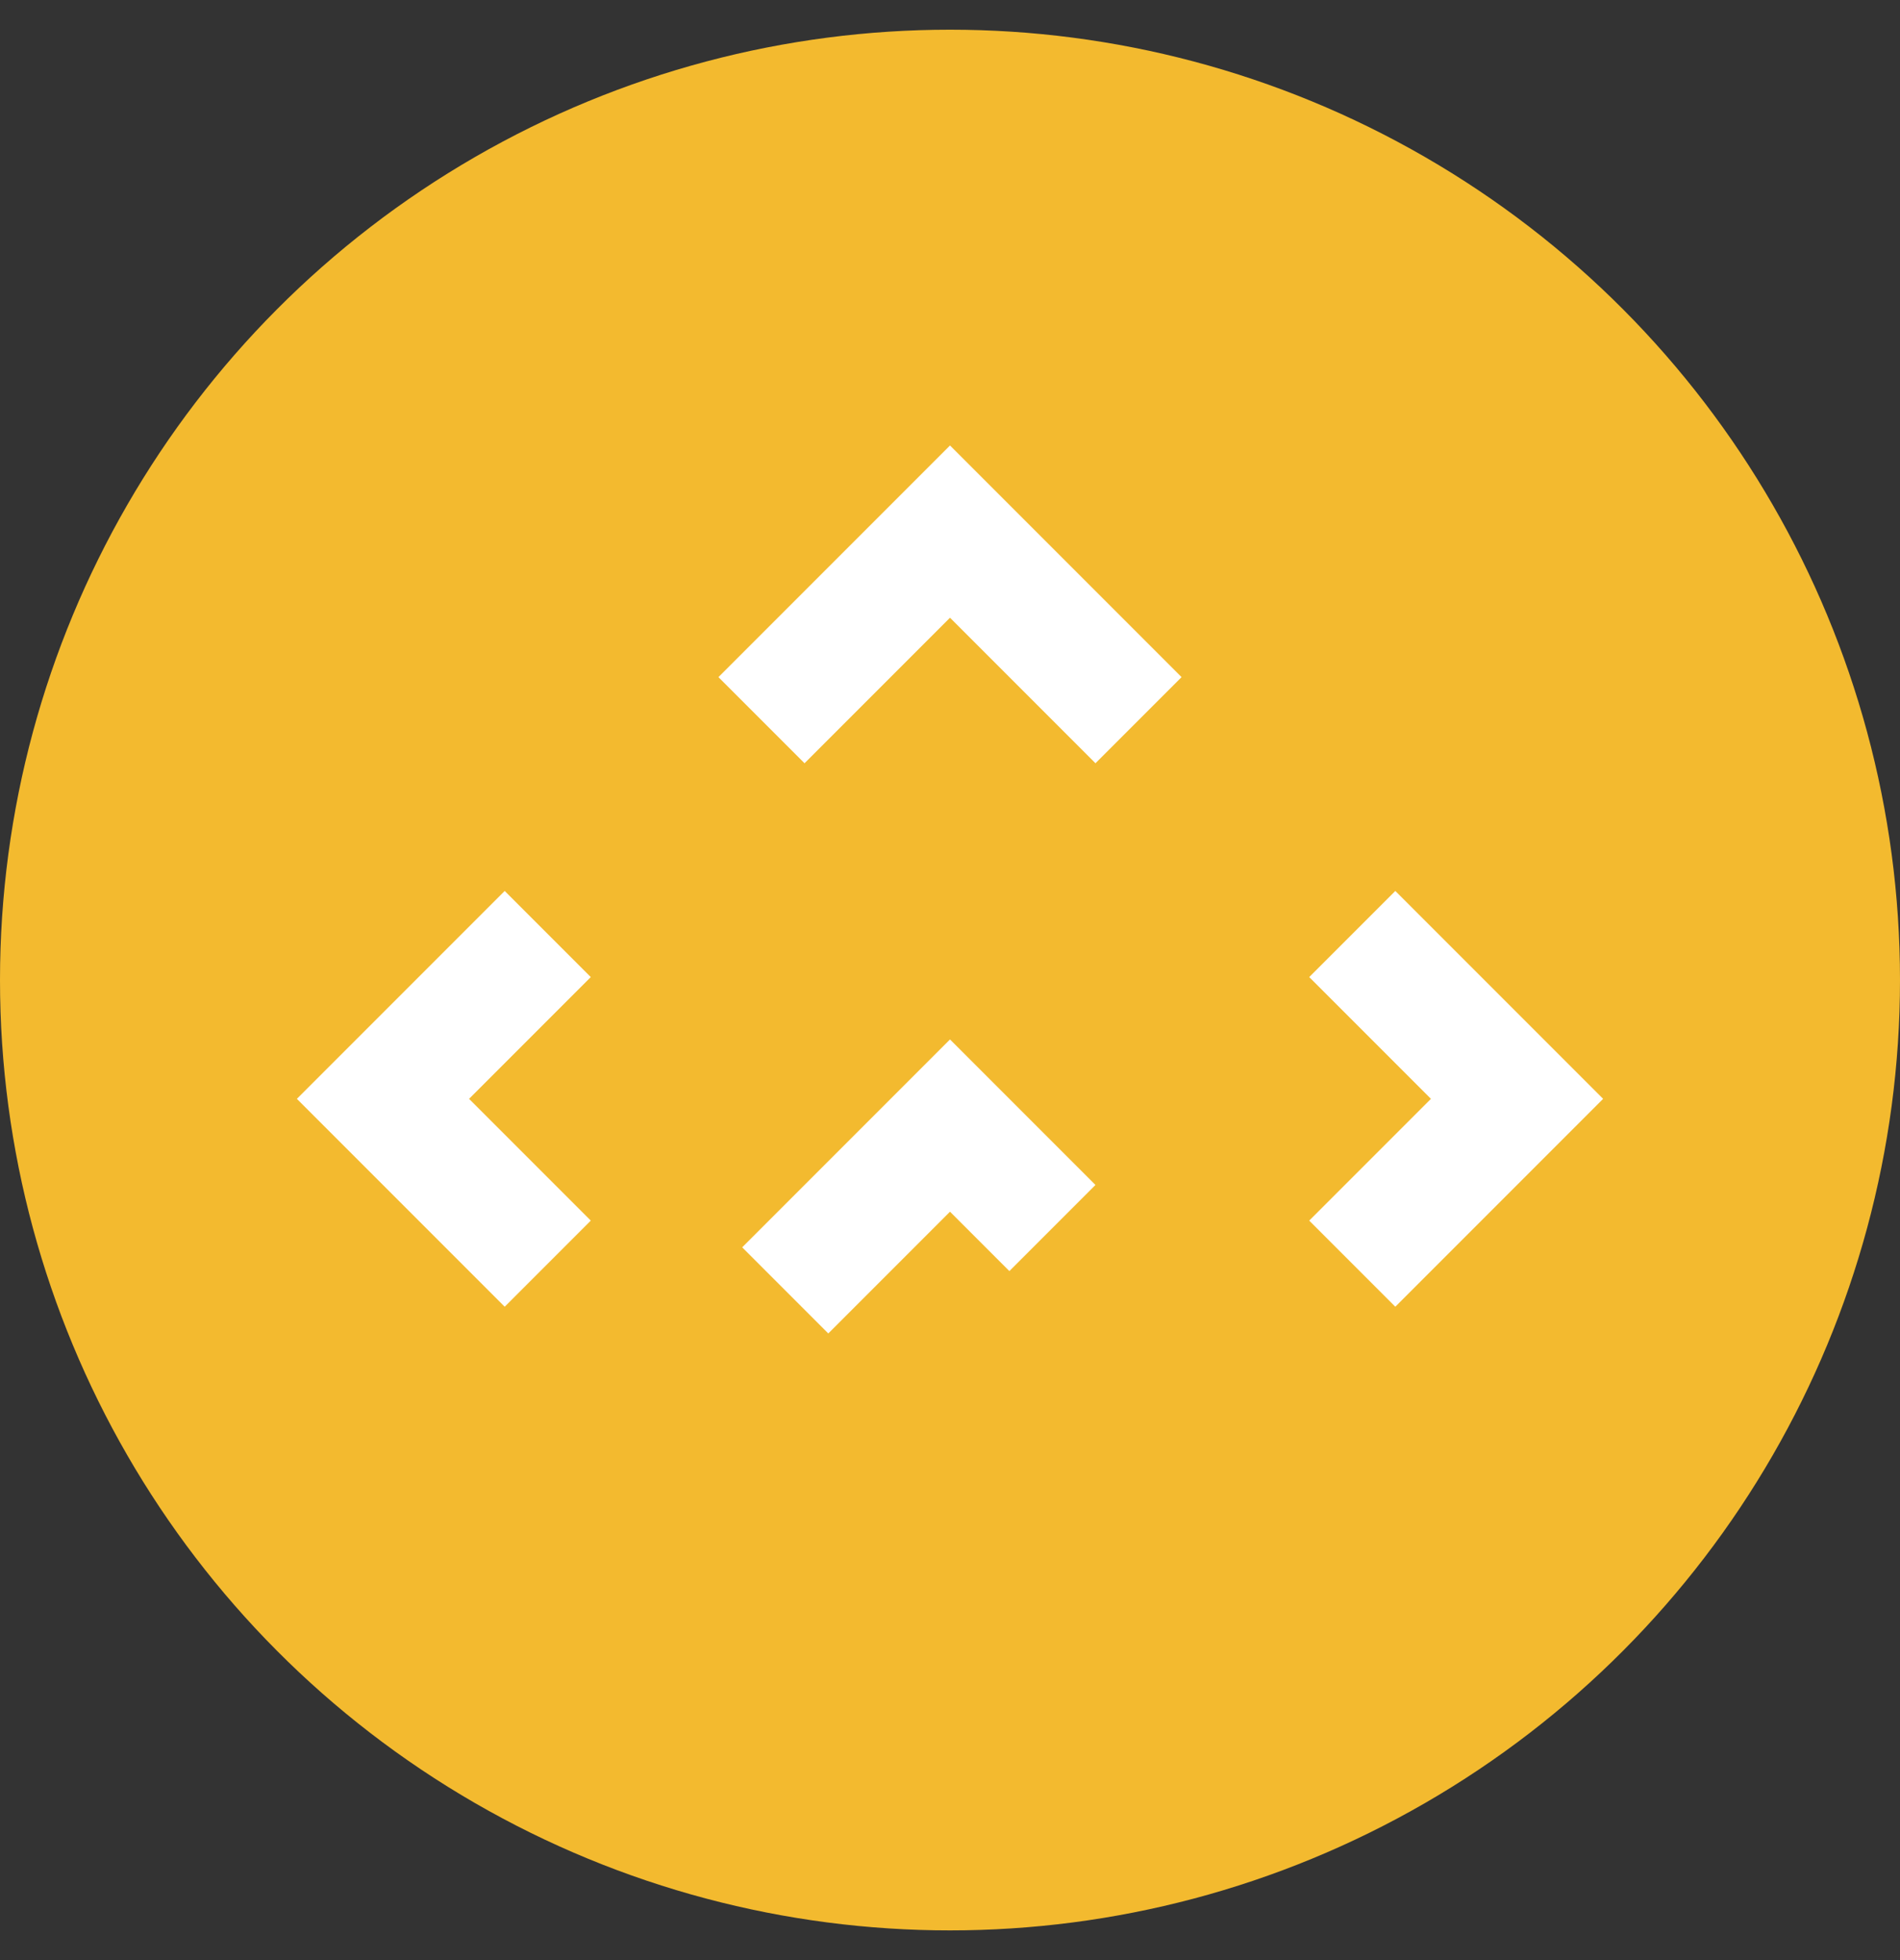 <svg width="32" height="33" viewBox="0 0 32 33" xmlns="http://www.w3.org/2000/svg" role="img" aria-label="BNB Chain logo">
  <rect x="0" y="0" width="32" height="33" fill="#333333" stroke="none"/>
  <!-- Round badge background -->
  <circle cx="16" cy="16.5" r="16" fill="#F3BA2F"></circle>
  <!-- BNB Chain white symbol -->
  <path fill="white" d="M16 7.5l3.9 3.9-1.45 1.45L16 10.4l-2.45 2.45L12.1 11.4 16 7.5Zm7.5 7.5L27 18.5l-3.5 3.5-1.45-1.45 2.05-2.05-2.05-2.05L23.5 15Zm-15 0 1.45 1.45-2.05 2.05 2.05 2.05L8.5 22 5 18.5l3.5-3.5Zm7.5 2.5 2.45 2.45-1.45 1.45L16 20.4l-2.05 2.05-1.45-1.45L16 17.5Z"></path>
  <title>BNB Chain logo</title>
</svg>
